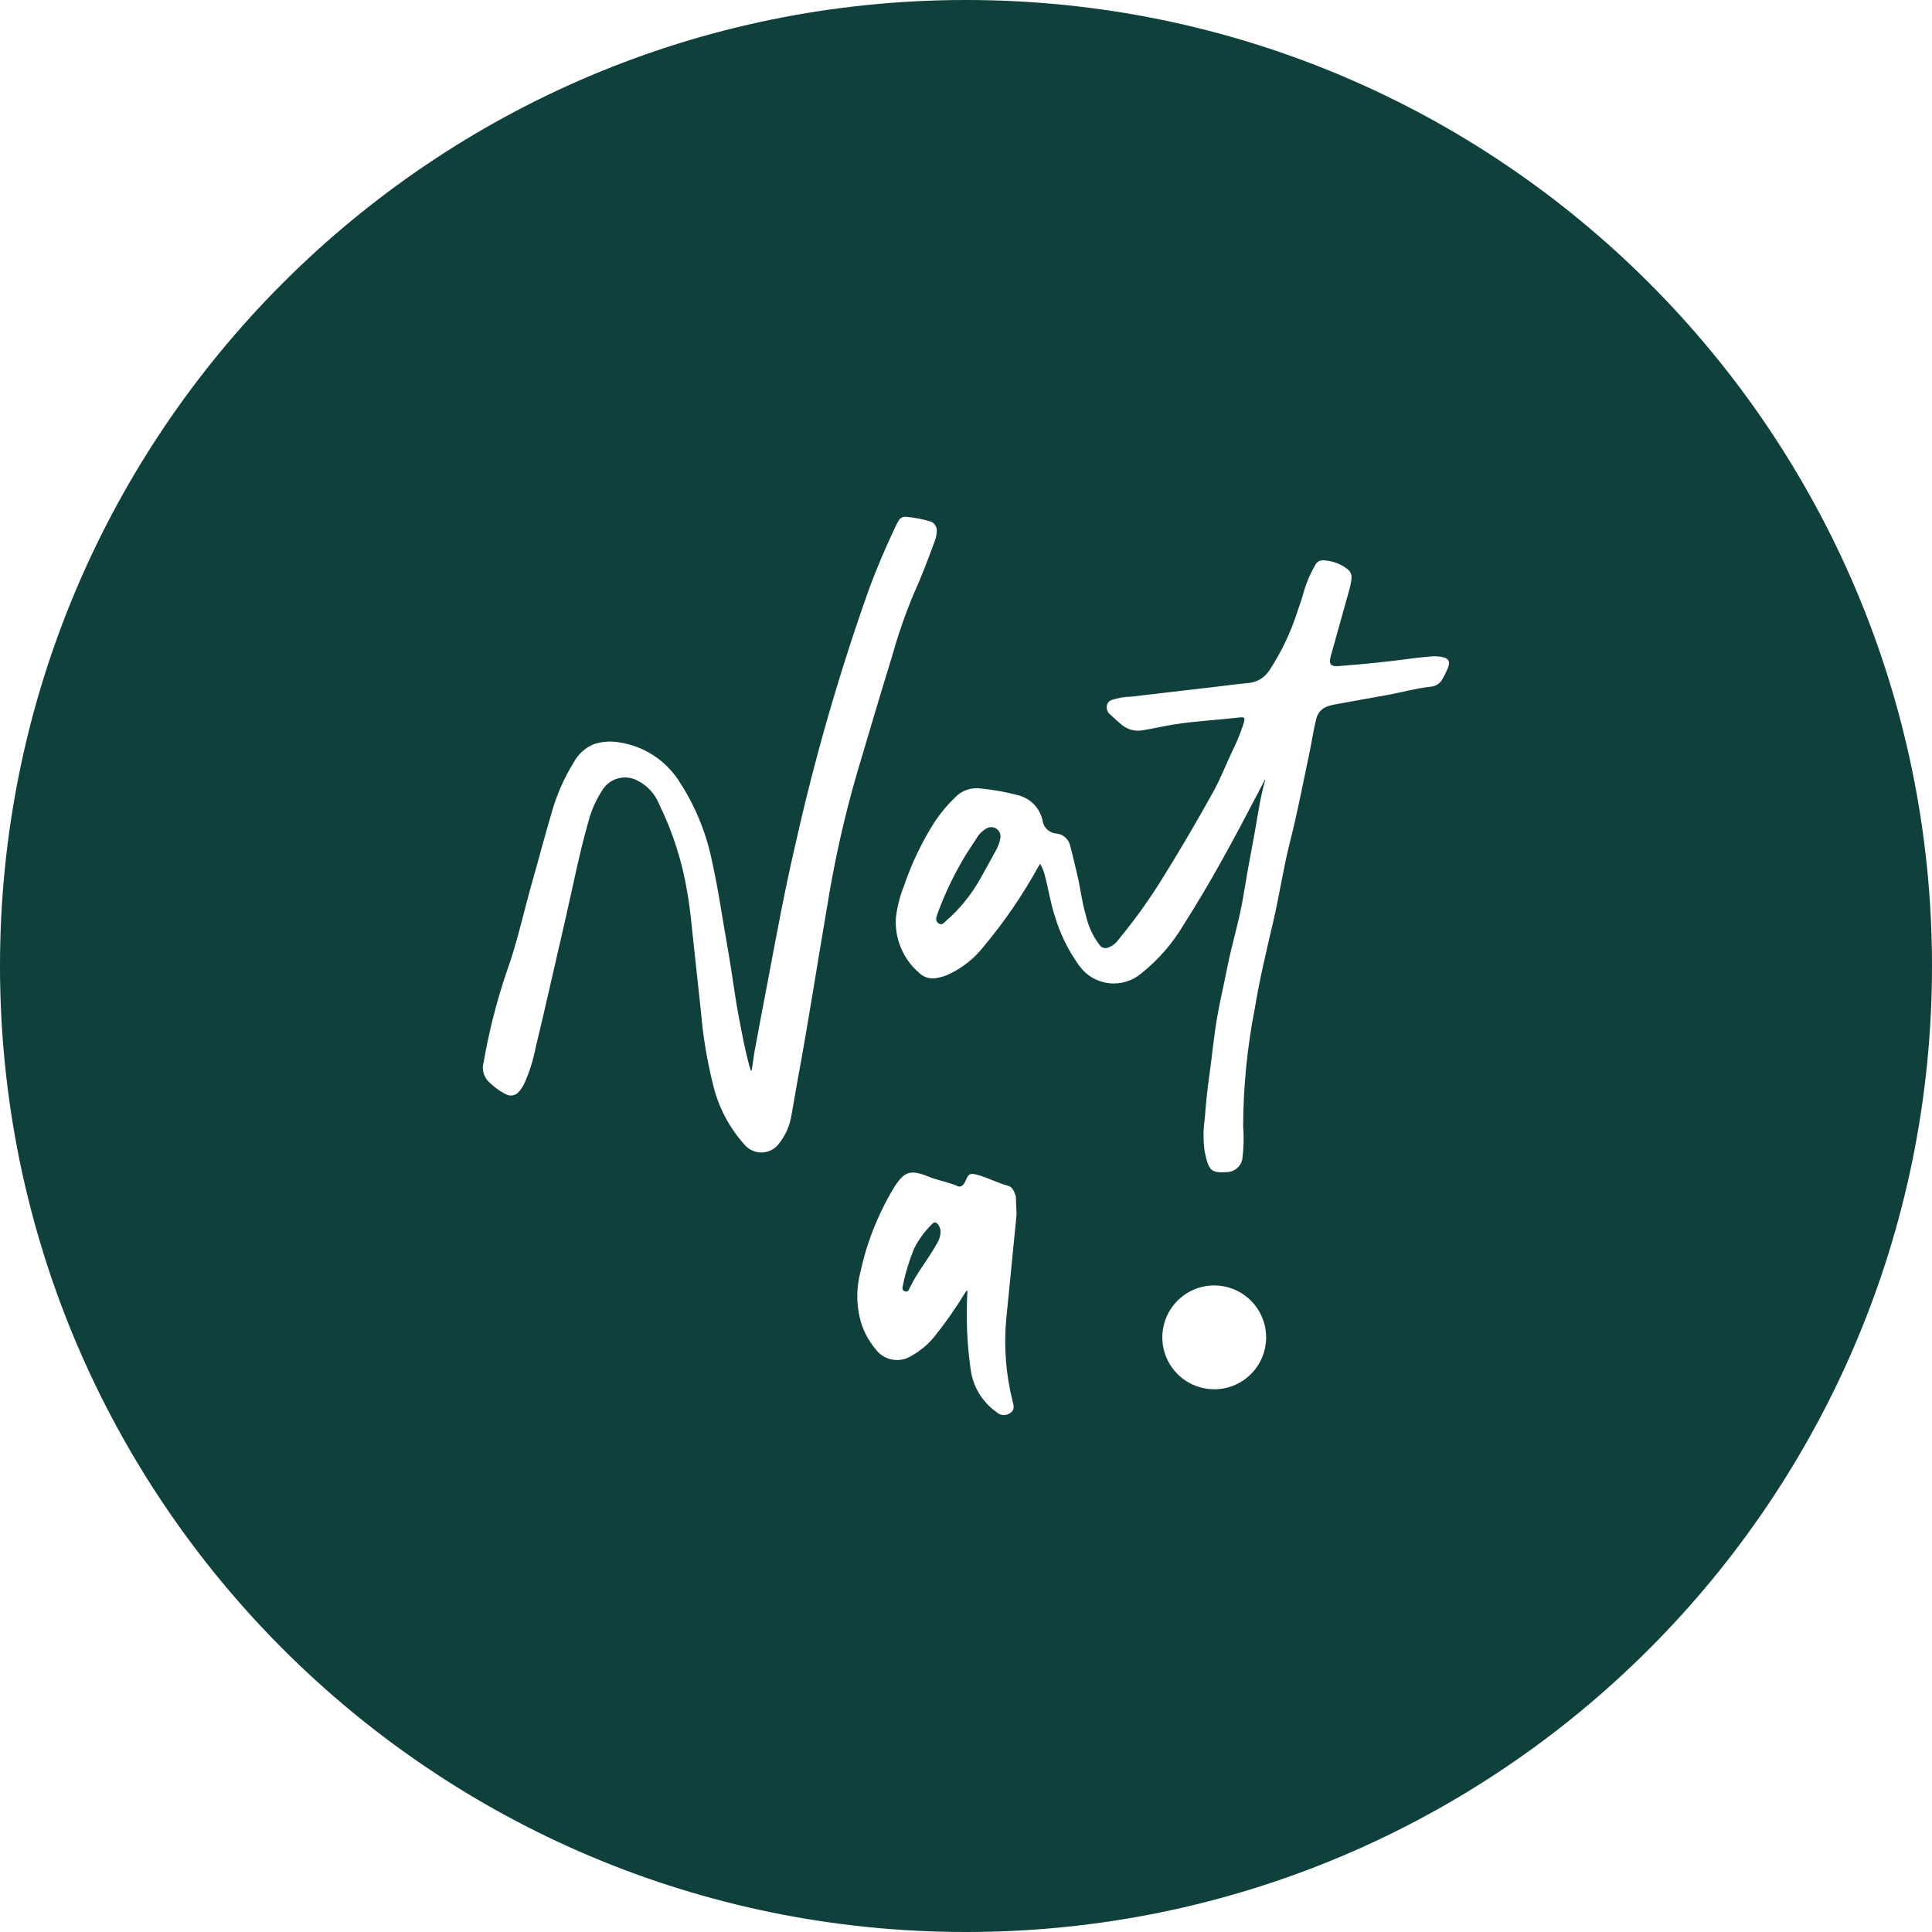 <?xml version="1.0" encoding="UTF-8"?>
<svg xmlns="http://www.w3.org/2000/svg" xmlns:xlink="http://www.w3.org/1999/xlink" width="512px" height="512px" viewBox="0 0 512 512" version="1.1">
<g id="surface1">
<path style=" stroke:none;fill-rule:nonzero;fill:rgb(6.275%,25.098%,23.529%);fill-opacity:1;" d="M 256 0 C 114.613 0 0 114.613 0 256 C 0 397.387 114.613 512 256 512 C 397.387 512 512 397.387 512 256 C 512 114.613 397.387 0 256 0 Z M 219.258 239.891 C 216.566 255.512 214.191 271.176 211.281 286.75 C 210.715 289.809 210.258 292.863 209.676 295.875 C 209.223 298.469 208.133 300.914 206.504 302.98 C 205.445 304.457 203.766 305.355 201.953 305.414 C 200.141 305.473 198.402 304.688 197.25 303.289 C 193.199 298.758 190.344 293.285 188.949 287.371 C 187.371 281.047 186.305 274.605 185.758 268.113 C 185.129 262.227 184.496 256.348 183.855 250.469 C 183.363 245.836 182.961 241.207 182.164 236.613 C 180.832 228.438 178.305 220.5 174.66 213.062 C 173.523 210.246 171.355 207.973 168.602 206.703 C 165.422 205.211 161.629 206.297 159.723 209.246 C 158.07 211.746 156.82 214.484 156.023 217.371 C 153.441 226.41 151.684 235.648 149.566 244.797 C 147.012 255.727 144.605 266.684 141.961 277.59 C 141.344 280.785 140.375 283.902 139.066 286.879 C 138.68 287.73 138.18 288.52 137.582 289.234 C 136.738 290.359 135.184 290.664 133.977 289.945 C 132.172 289.008 130.539 287.77 129.152 286.285 C 128.047 284.945 127.68 283.145 128.176 281.477 C 129.566 273.426 131.582 265.492 134.199 257.75 C 137.133 249.688 138.859 241.281 141.227 233.051 C 142.887 227.273 144.391 221.43 146.098 215.695 C 147.43 210.848 149.453 206.215 152.102 201.941 C 153.262 199.82 155.113 198.156 157.344 197.227 C 159.531 196.496 161.863 196.332 164.129 196.746 C 170.461 197.699 176.098 201.262 179.672 206.574 C 184.074 213.168 187.145 220.559 188.715 228.328 C 190.449 236.109 191.512 243.957 192.926 251.766 C 193.996 257.719 194.684 263.727 195.82 269.672 C 196.633 273.922 197.418 278.16 198.543 282.332 C 198.664 282.793 198.84 283.242 198.984 283.695 C 199.059 283.703 199.133 283.703 199.207 283.695 C 199.465 282.004 199.68 280.309 199.969 278.629 C 201.234 271.77 202.523 264.914 203.844 258.062 C 205.977 246.699 208.086 235.336 210.723 224.082 C 215.844 201.098 222.367 178.445 230.254 156.258 C 232.316 150.613 234.695 145.094 237.262 139.645 C 237.527 139.074 237.824 138.52 238.148 137.98 C 238.523 137.27 239.293 136.863 240.09 136.957 C 242.34 137.145 244.566 137.574 246.723 138.246 C 247.77 138.711 248.391 139.801 248.25 140.938 C 248.203 141.664 248.062 142.383 247.832 143.078 C 246.051 147.984 244.199 152.844 242.055 157.598 C 239.84 162.902 237.961 168.34 236.422 173.883 C 233.188 184.25 230.18 194.684 227.059 205.074 C 223.75 216.512 221.145 228.137 219.258 239.891 Z M 268.723 328.672 C 268.035 335.621 267.395 342.559 266.668 349.496 C 265.988 356.863 266.566 364.289 268.387 371.461 C 268.641 372.531 268.961 373.605 267.793 374.402 C 266.723 375.25 265.195 375.203 264.184 374.289 C 260.242 371.555 257.684 367.242 257.176 362.473 C 256.266 355.914 255.992 349.285 256.359 342.672 C 256.371 342.457 256.371 342.238 256.359 342.023 C 255.91 342.168 255.793 342.574 255.594 342.871 C 253.207 346.785 250.57 350.543 247.699 354.121 C 246.016 356.219 243.938 357.977 241.586 359.285 C 238.426 361.328 234.223 360.543 232.012 357.5 C 229.965 355.07 228.527 352.188 227.824 349.094 C 226.938 345.234 226.984 341.223 227.953 337.387 C 229.648 329.445 232.645 321.84 236.82 314.879 C 239.641 310.355 241.227 309.844 246.188 311.863 C 248.68 312.887 251.355 313.246 253.828 314.359 C 254.32 314.57 254.895 314.418 255.215 313.984 C 255.484 313.695 255.703 313.363 255.863 313 C 256.59 311.098 257.008 310.707 259.5 311.473 C 261.992 312.234 264.527 313.551 267.141 314.238 C 268.434 314.566 268.762 315.891 269.203 316.996 C 269.266 318.602 269.344 320.191 269.402 321.797 C 269.227 324.059 268.953 326.359 268.73 328.672 Z M 321.828 368.168 C 316.254 368.184 311.223 364.84 309.082 359.699 C 306.941 354.555 308.113 348.629 312.051 344.688 C 315.988 340.746 321.914 339.57 327.059 341.711 C 332.203 343.848 335.551 348.879 335.535 354.449 C 335.52 362.012 329.398 368.145 321.836 368.176 Z M 383.688 177.074 C 383.273 178.09 382.785 179.074 382.227 180.02 C 381.582 181.172 380.398 181.918 379.078 181.996 C 375.258 182.395 371.582 183.465 367.824 184.145 L 353.508 186.727 C 352.953 186.836 352.406 186.988 351.875 187.18 C 350.316 187.664 349.145 188.957 348.816 190.555 C 348.055 193.453 347.672 196.418 347.051 199.344 C 345.34 207.398 343.82 215.492 341.77 223.469 C 340.09 230.164 339.082 237.031 337.531 243.75 C 335.734 251.5 333.84 259.254 332.555 267.141 C 330.535 277.426 329.492 287.879 329.445 298.359 C 329.672 301.273 329.605 304.207 329.238 307.109 C 328.922 308.93 327.461 310.332 325.633 310.586 C 320.949 310.961 320.383 310.387 319.258 305.234 C 318.844 302.402 318.844 299.523 319.258 296.691 C 319.543 292.871 319.91 289.051 320.449 285.289 C 321.215 279.941 321.68 274.523 322.629 269.191 C 323.395 264.832 324.434 260.531 325.281 256.199 C 326.512 250 328.43 243.973 329.453 237.734 C 330.227 233 331.066 228.262 331.977 223.531 C 332.883 218.859 333.504 214.152 334.559 209.523 C 334.777 208.551 335.055 207.582 335.32 206.641 L 335.199 206.641 L 333.211 210.461 C 327.098 222.207 320.809 233.898 313.664 245.078 C 310.742 250.016 306.949 254.379 302.461 257.957 C 300.082 259.977 296.969 260.918 293.867 260.559 C 290.766 260.195 287.953 258.566 286.102 256.055 C 283.141 251.988 280.906 247.445 279.492 242.621 C 278.359 239.164 277.848 235.566 276.906 232.074 C 276.664 230.961 276.238 229.895 275.656 228.918 C 275.395 229.336 275.156 229.684 274.969 230.027 C 270.918 237.336 266.188 244.246 260.828 250.66 C 258.246 254.031 254.848 256.699 250.957 258.406 C 250.098 258.754 249.203 259.012 248.289 259.172 C 246.625 259.543 244.883 259.059 243.652 257.879 C 239.336 254.223 237.023 248.727 237.43 243.086 C 237.773 240.246 238.488 237.465 239.555 234.809 C 241.574 228.855 244.293 223.164 247.656 217.852 C 249.227 215.5 251.043 213.324 253.074 211.355 C 254.84 209.488 257.406 208.594 259.949 208.957 C 263.289 209.289 266.598 209.887 269.84 210.754 C 273.109 211.574 275.621 214.195 276.297 217.5 C 276.566 219.352 278.098 220.766 279.965 220.887 C 281.824 221.086 283.328 222.488 283.656 224.332 C 284.344 226.801 284.863 229.301 285.473 231.781 C 286.344 235.305 286.668 238.938 287.723 242.406 C 288.348 245.371 289.641 248.16 291.496 250.559 C 291.977 251.176 292.797 251.418 293.535 251.164 C 294.652 250.805 295.621 250.094 296.305 249.137 C 300.711 243.82 304.734 238.195 308.348 232.309 C 312.93 224.945 317.301 217.453 321.512 209.867 C 323.453 206.344 324.906 202.578 326.625 198.938 C 327.723 196.742 328.664 194.469 329.438 192.137 C 330.086 190.051 330.027 189.938 327.91 190.195 C 322.301 190.848 316.637 191.098 311.059 191.992 C 308.406 192.422 305.777 193.055 303.125 193.477 C 301.082 193.941 298.938 193.438 297.312 192.113 C 296.297 191.258 295.285 190.387 294.332 189.465 C 293.648 188.965 293.258 188.156 293.293 187.309 C 293.316 186.527 293.793 185.836 294.516 185.535 C 296.215 184.957 298 184.648 299.797 184.625 C 307.152 183.73 314.512 182.914 321.879 182.043 C 324.852 181.699 327.824 181.277 330.797 181.02 C 333.121 180.824 335.215 179.547 336.453 177.574 C 339.57 172.812 342.031 167.656 343.773 162.242 C 344.422 160.387 345.066 158.535 345.562 156.648 C 346.262 154.289 347.238 152.023 348.473 149.895 C 348.84 148.969 349.773 148.398 350.766 148.496 C 353.074 148.602 355.289 149.418 357.117 150.832 C 357.852 151.383 358.25 152.273 358.172 153.188 C 358.062 154.312 357.848 155.422 357.52 156.504 C 355.922 162.227 354.32 167.949 352.723 173.676 L 352.66 173.859 C 352.012 176.312 352.914 176.656 354.832 176.512 C 361.395 176.027 367.934 175.344 374.457 174.461 C 375.984 174.262 377.512 174.117 379.039 173.988 C 380.031 173.879 381.035 173.91 382.02 174.074 C 383.887 174.402 384.414 175.266 383.695 177.082 Z M 383.688 177.074 "/>
<path style=" stroke:none;fill-rule:nonzero;fill:rgb(6.275%,25.098%,23.529%);fill-opacity:1;" d="M 262.762 219.203 C 262.219 219.195 261.688 219.355 261.234 219.656 C 260.453 220.141 259.766 220.766 259.219 221.504 C 258.199 223.035 257.191 224.637 256.16 226.203 C 252.996 231.336 250.375 236.785 248.336 242.457 C 248.031 243.27 247.875 244.117 248.734 244.699 C 249.59 245.277 250.109 244.598 250.652 244.102 C 254.402 240.844 257.547 236.945 259.941 232.594 C 261.328 230.078 262.738 227.574 264.109 225.035 C 264.641 224.031 264.992 222.945 265.148 221.816 C 265.195 221.152 264.973 220.5 264.523 220.004 C 264.078 219.512 263.453 219.219 262.785 219.195 Z M 262.762 219.203 "/>
<path style=" stroke:none;fill-rule:nonzero;fill:rgb(6.275%,25.098%,23.529%);fill-opacity:1;" d="M 247.105 324.293 C 245.117 326.199 243.473 328.434 242.246 330.898 C 240.945 334.059 239.945 337.336 239.266 340.688 C 239.125 341.246 238.996 341.941 239.824 342.215 C 240.648 342.488 240.824 341.848 241.066 341.336 C 242.047 339.352 243.176 337.449 244.445 335.637 C 245.773 333.664 247.105 331.684 248.266 329.605 C 248.852 328.688 249.199 327.637 249.273 326.551 C 249.281 325.824 249.055 325.117 248.633 324.531 C 248.199 323.98 247.688 323.676 247.105 324.293 Z M 247.105 324.293 "/>
</g>
</svg>
